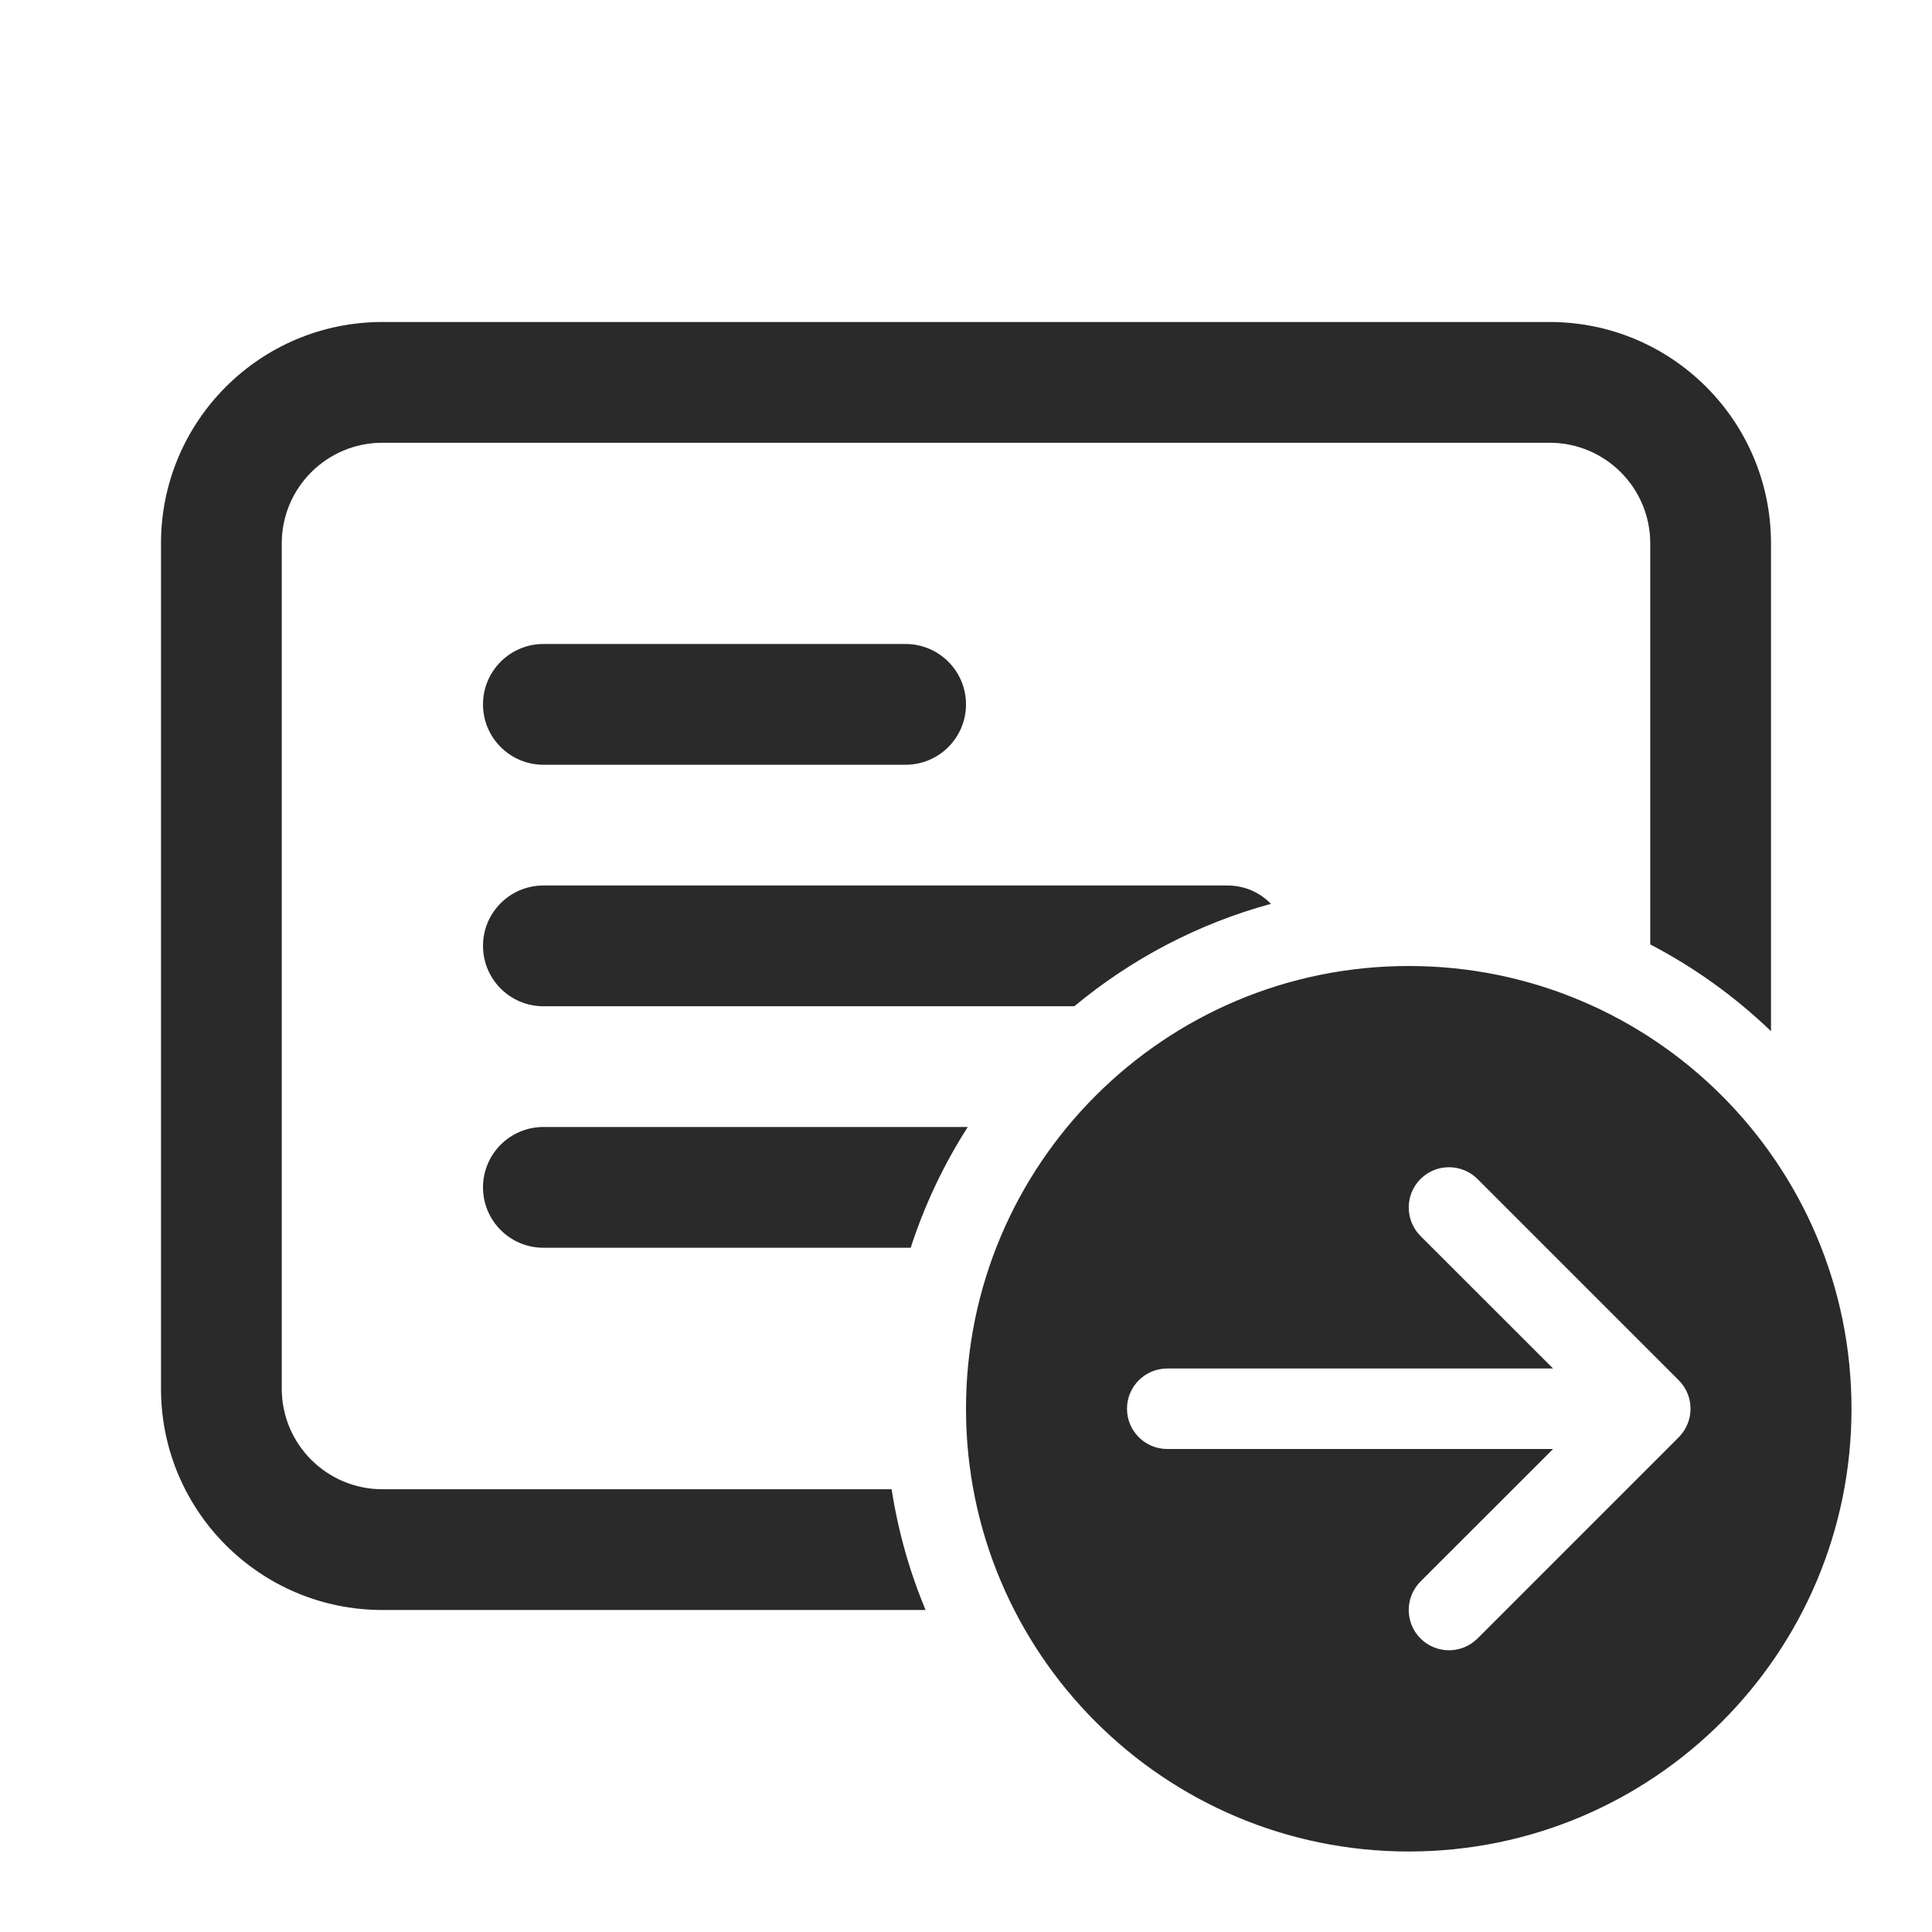 <svg width="24" height="24" viewBox="0 0 24 24" fill="none" xmlns="http://www.w3.org/2000/svg">
<path d="M6.75 8C6.336 8 6 8.336 6 8.75C6 9.164 6.336 9.5 6.75 9.5H11.25C11.664 9.5 12 9.164 12 8.75C12 8.336 11.664 8 11.25 8H6.75ZM6 11.75C6 11.336 6.336 11 6.75 11H15.25C15.461 11 15.652 11.087 15.788 11.228C14.88 11.475 14.05 11.915 13.346 12.5H6.75C6.336 12.5 6 12.164 6 11.75ZM20.5 6.75V11.732C21.051 12.019 21.556 12.383 22 12.81V6.75C22 5.231 20.769 4 19.25 4H4.75C3.231 4 2 5.231 2 6.75V17.25C2 18.769 3.231 20 4.75 20H11.498C11.3 19.526 11.157 19.023 11.076 18.5H4.75C4.06 18.5 3.5 17.94 3.5 17.25V6.75C3.5 6.06 4.06 5.5 4.75 5.5H19.25C19.94 5.5 20.5 6.06 20.5 6.75ZM11.313 15.5C11.486 14.966 11.725 14.463 12.022 14H6.75C6.336 14 6 14.336 6 14.75C6 15.164 6.336 15.5 6.75 15.5H11.313ZM23 17.5C23 20.538 20.538 23 17.5 23C14.462 23 12 20.538 12 17.5C12 14.462 14.462 12 17.5 12C20.538 12 23 14.462 23 17.5ZM14.5 17C14.224 17 14 17.224 14 17.5C14 17.776 14.224 18 14.5 18H19.293L17.646 19.646C17.451 19.842 17.451 20.158 17.646 20.354C17.842 20.549 18.158 20.549 18.354 20.354L20.854 17.854C21.049 17.658 21.049 17.342 20.854 17.146L18.354 14.646C18.158 14.451 17.842 14.451 17.646 14.646C17.451 14.842 17.451 15.158 17.646 15.354L19.293 17H14.5Z" fill="#2A2A2A"/>
</svg>

